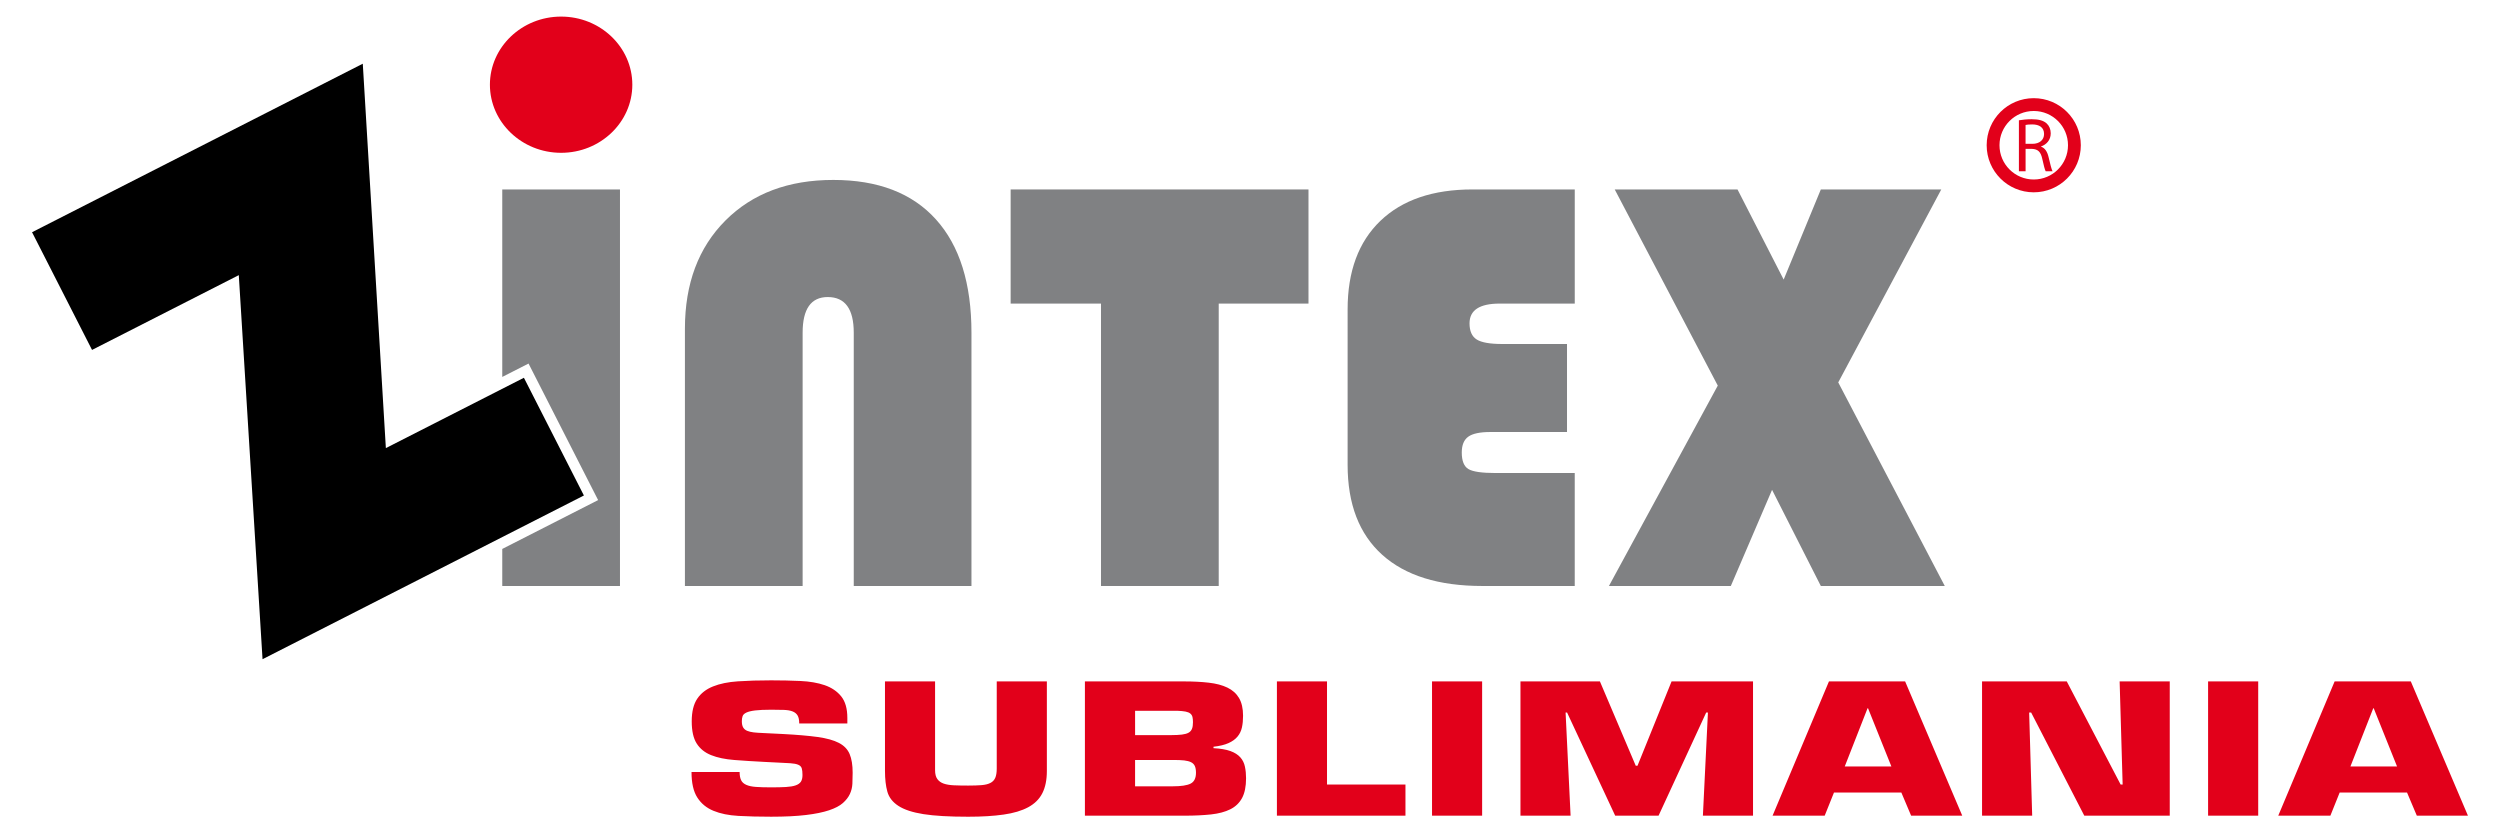 <?xml version="1.0" encoding="utf-8"?>
<!-- Generator: Adobe Illustrator 16.0.0, SVG Export Plug-In . SVG Version: 6.00 Build 0)  -->
<!DOCTYPE svg PUBLIC "-//W3C//DTD SVG 1.0//EN" "http://www.w3.org/TR/2001/REC-SVG-20010904/DTD/svg10.dtd">
<svg version="1.0" id="Capa_1" xmlns="http://www.w3.org/2000/svg" xmlns:xlink="http://www.w3.org/1999/xlink" x="0px" y="0px"
	 width="195px" height="65px" viewBox="0 0 195 65" enable-background="new 0 0 195 65" xml:space="preserve">
<g>
	<path fill="#808183" d="M53.424,45.707V25.637c0-3.513,1.053-6.326,3.159-8.436c2.105-2.111,4.91-3.166,8.413-3.166
		c3.487,0,6.155,1.025,8.004,3.076c1.851,2.051,2.774,4.999,2.774,8.845v19.751h-9.181V25.956c0-1.857-0.677-2.786-2.029-2.786
		c-1.307,0-1.959,0.929-1.959,2.786v19.751H53.424z"/>
	<polygon fill="#808183" points="95.06,23.68 95.06,45.707 85.877,45.707 85.877,23.68 78.83,23.68 78.83,14.777 102.062,14.777 
		102.062,23.68 	"/>
	<path fill="#808183" d="M122.227,26.833v6.864h-5.975c-0.813,0-1.389,0.121-1.727,0.365s-0.507,0.654-0.507,1.235
		c0,0.654,0.173,1.084,0.52,1.291c0.345,0.206,1.053,0.308,2.118,0.308h6.174v8.811h-7.21c-3.403,0-6.005-0.811-7.805-2.431
		c-1.801-1.621-2.701-3.96-2.701-7.02V24.134c0-2.968,0.852-5.27,2.554-6.905c1.703-1.634,4.098-2.452,7.185-2.452h7.978v8.903
		h-5.857c-1.567,0-2.351,0.513-2.351,1.542c0,0.604,0.187,1.024,0.56,1.259c0.374,0.234,1.038,0.351,1.994,0.351H122.227z"/>
	<polygon fill="#808183" points="151.42,14.777 143.383,29.828 151.693,45.707 142.025,45.707 138.221,38.208 135.004,45.707 
		125.496,45.707 133.987,30.077 125.948,14.777 135.526,14.777 139.126,21.808 142.025,14.777 	"/>
	<polygon fill="#808183" points="39.176,14.777 39.176,29.401 41.226,28.357 46.653,39.007 39.176,42.817 39.176,45.707 
		48.358,45.707 48.358,14.777 	"/>
	<polygon points="18.626,21.461 20.478,51.418 45.544,38.648 40.865,29.466 30.097,34.952 28.297,4.969 2.5,18.113 7.179,27.294 	
		"/>
	<path fill="#E2001A" d="M43.767,1.294c-3.063,0-5.554,2.383-5.554,5.312c0,2.93,2.49,5.313,5.554,5.313
		c3.063,0,5.554-2.383,5.554-5.313C49.321,3.677,46.83,1.294,43.767,1.294z"/>
	<g>
		<g>
			<path fill="#E2001A" d="M157.474,9.383c0.264-0.048,0.647-0.084,0.999-0.084c0.557,0,0.921,0.108,1.166,0.329
				c0.197,0.18,0.318,0.455,0.318,0.772c0,0.526-0.337,0.879-0.755,1.022v0.018c0.305,0.108,0.491,0.395,0.586,0.813
				c0.133,0.563,0.228,0.951,0.311,1.106h-0.537c-0.065-0.119-0.155-0.46-0.264-0.963c-0.118-0.556-0.342-0.766-0.813-0.784h-0.49
				v1.747h-0.521V9.383z M157.995,11.219h0.532c0.556,0,0.91-0.306,0.91-0.765c0-0.521-0.378-0.749-0.928-0.749
				c-0.252,0-0.424,0.019-0.515,0.042V11.219z"/>
		</g>
		<circle fill="none" stroke="#E2001A" stroke-miterlimit="10" cx="158.632" cy="11.329" r="3.172"/>
	</g>
	<path fill="#E2001A" d="M185.151,55.246h-0.038l-1.779,4.536h3.635L185.151,55.246z M182.493,61.82l-0.724,1.803h-4.065
		l4.398-10.473h5.941l4.457,10.473h-3.987l-0.763-1.803H182.493z M176.14,63.623h-3.909V53.15h3.909V63.623z M158.51,63.623h-3.91
		V53.15h6.607l4.201,8.042h0.158l-0.235-8.042h3.909v10.473h-6.665l-4.144-8.043h-0.157L158.51,63.623z M145.708,55.246h-0.04
		l-1.777,4.536h3.636L145.708,55.246z M143.049,61.82l-0.723,1.803h-4.065l4.398-10.473h5.941l4.456,10.473h-3.988l-0.762-1.803
		H143.049z M122.506,63.623h-3.91V53.15h6.197l2.795,6.576h0.138l2.657-6.576h6.353v10.473h-3.91l0.392-8.043h-0.136l-3.714,8.043
		h-3.383l-3.752-8.043h-0.117L122.506,63.623z M115.606,63.623h-3.908V53.15h3.908V63.623z M103.507,61.192h6.119v2.431H99.599
		V53.15h3.908V61.192z M88.536,61.332h2.951c0.638,0,1.099-0.069,1.378-0.209c0.281-0.141,0.421-0.424,0.421-0.852
		c0-0.214-0.03-0.386-0.088-0.517c-0.059-0.131-0.156-0.23-0.294-0.3c-0.137-0.069-0.316-0.115-0.537-0.141
		c-0.222-0.022-0.489-0.035-0.802-0.035h-3.029V61.332z M88.536,57.339h2.814c0.339,0,0.619-0.015,0.841-0.042
		c0.221-0.027,0.395-0.077,0.518-0.147c0.124-0.069,0.212-0.169,0.264-0.3c0.053-0.129,0.078-0.302,0.078-0.517
		c0-0.158-0.013-0.293-0.038-0.404c-0.027-0.112-0.083-0.202-0.167-0.271c-0.085-0.071-0.208-0.122-0.371-0.155
		c-0.163-0.031-0.381-0.053-0.655-0.063h-3.283V57.339z M84.625,53.15h7.702c0.729,0,1.381,0.033,1.955,0.099
		c0.573,0.065,1.058,0.193,1.455,0.384s0.701,0.463,0.909,0.816c0.209,0.354,0.313,0.815,0.313,1.382
		c0,0.335-0.028,0.639-0.088,0.909c-0.059,0.271-0.173,0.508-0.342,0.711c-0.169,0.205-0.403,0.375-0.703,0.51
		c-0.301,0.136-0.691,0.23-1.173,0.285v0.112c0.547,0.028,0.987,0.104,1.319,0.224c0.332,0.121,0.589,0.284,0.772,0.489
		c0.182,0.203,0.302,0.446,0.36,0.727c0.06,0.278,0.089,0.58,0.089,0.907c0,0.641-0.105,1.156-0.313,1.542
		c-0.21,0.386-0.516,0.679-0.92,0.879c-0.403,0.201-0.902,0.333-1.495,0.399c-0.593,0.063-1.279,0.098-2.062,0.098h-7.78V53.15z
		 M81.655,53.15v6.981c0,0.697-0.117,1.277-0.352,1.738c-0.234,0.462-0.603,0.825-1.104,1.096c-0.502,0.271-1.141,0.462-1.916,0.572
		c-0.775,0.112-1.697,0.168-2.766,0.168c-1.473,0-2.636-0.067-3.489-0.202c-0.854-0.136-1.505-0.35-1.954-0.644
		c-0.45-0.293-0.736-0.663-0.86-1.108c-0.125-0.447-0.186-0.986-0.186-1.62V53.15h3.908v6.926c0,0.299,0.059,0.529,0.177,0.69
		c0.117,0.164,0.284,0.282,0.498,0.356c0.215,0.074,0.482,0.119,0.802,0.132c0.319,0.015,0.687,0.021,1.104,0.021
		c0.416,0,0.765-0.012,1.046-0.034c0.279-0.023,0.508-0.079,0.684-0.169c0.176-0.087,0.304-0.221,0.382-0.397
		c0.077-0.176,0.117-0.418,0.117-0.725V53.15H81.655z M61.093,57.254c1.082,0.057,1.974,0.135,2.678,0.231
		c0.704,0.098,1.258,0.251,1.661,0.461c0.404,0.208,0.685,0.501,0.841,0.873c0.157,0.373,0.234,0.855,0.234,1.451
		c0,0.289-0.007,0.574-0.02,0.858c-0.014,0.284-0.079,0.552-0.195,0.803c-0.117,0.253-0.3,0.486-0.547,0.706
		c-0.248,0.219-0.606,0.406-1.075,0.564c-0.47,0.158-1.072,0.282-1.808,0.37c-0.737,0.089-1.639,0.133-2.708,0.133
		c-0.938,0-1.788-0.021-2.551-0.063c-0.763-0.043-1.414-0.174-1.954-0.399c-0.542-0.222-0.962-0.569-1.261-1.04
		c-0.301-0.47-0.449-1.132-0.449-1.988h3.752c0,0.269,0.039,0.483,0.118,0.643c0.077,0.158,0.211,0.278,0.4,0.361
		c0.188,0.085,0.438,0.14,0.752,0.162c0.313,0.023,0.71,0.034,1.192,0.034c0.456,0,0.841-0.009,1.153-0.027
		c0.313-0.018,0.563-0.061,0.752-0.126s0.326-0.161,0.412-0.286c0.083-0.125,0.125-0.301,0.125-0.524
		c0-0.223-0.019-0.397-0.058-0.522s-0.131-0.218-0.274-0.278c-0.143-0.062-0.352-0.102-0.625-0.119
		c-0.272-0.021-0.639-0.038-1.095-0.057l-0.859-0.043c-0.9-0.045-1.704-0.097-2.415-0.153c-0.709-0.055-1.309-0.181-1.797-0.377
		c-0.489-0.194-0.864-0.494-1.124-0.9c-0.262-0.403-0.392-0.984-0.392-1.737s0.144-1.342,0.431-1.766
		c0.286-0.424,0.696-0.744,1.231-0.957c0.534-0.215,1.183-0.347,1.944-0.398c0.763-0.051,1.625-0.077,2.59-0.077
		c0.794,0,1.554,0.017,2.277,0.05s1.355,0.142,1.896,0.327c0.541,0.188,0.971,0.479,1.29,0.873c0.319,0.397,0.479,0.956,0.479,1.684
		v0.432h-3.753c0-0.27-0.042-0.477-0.126-0.621c-0.085-0.145-0.216-0.251-0.391-0.32c-0.177-0.07-0.401-0.11-0.675-0.119
		c-0.273-0.01-0.606-0.015-0.997-0.015c-0.534,0-0.951,0.021-1.251,0.057c-0.3,0.037-0.528,0.093-0.684,0.167
		c-0.157,0.075-0.255,0.167-0.293,0.279c-0.04,0.111-0.059,0.242-0.059,0.391c0,0.215,0.035,0.379,0.107,0.496
		c0.07,0.117,0.176,0.203,0.313,0.259s0.302,0.096,0.497,0.119c0.196,0.022,0.425,0.04,0.685,0.048L61.093,57.254z"/>
</g>
</svg>
